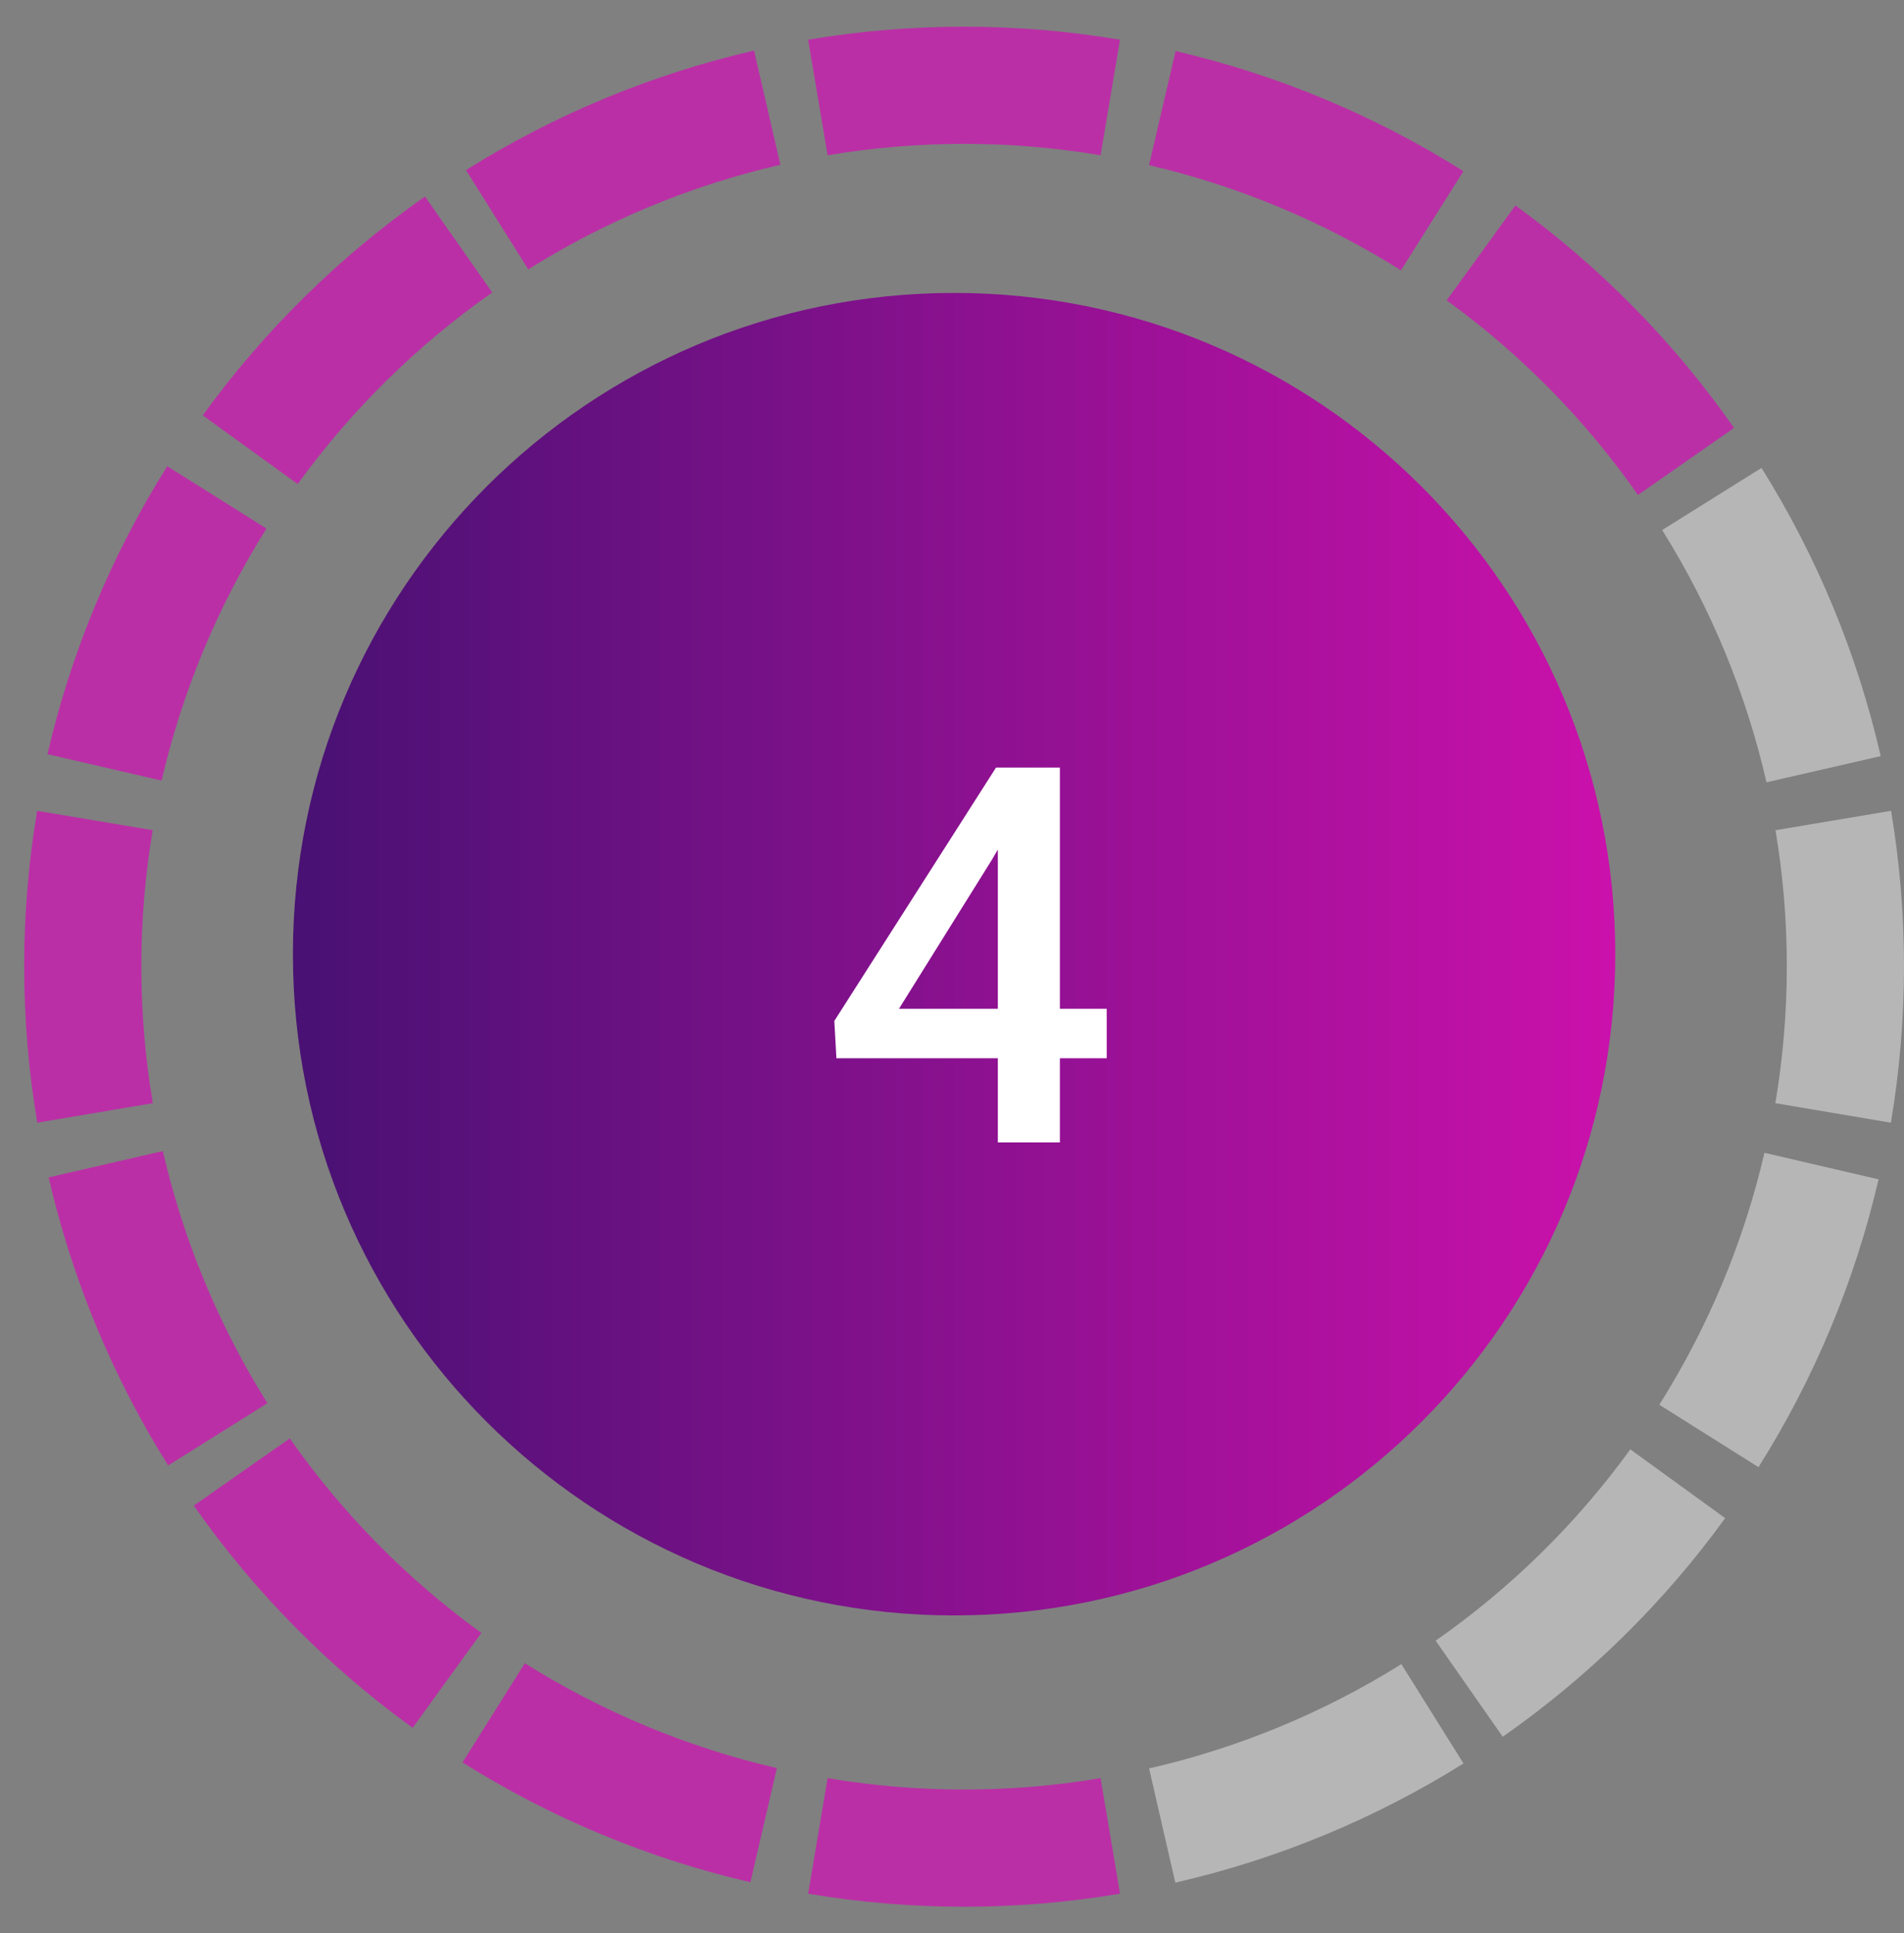 <svg width="65" height="66" viewBox="0 0 65 66" fill="none" xmlns="http://www.w3.org/2000/svg">
<rect x="0" y="0" width="65" height="66" fill="#808080" stroke="none"/>
<path d="M27.921 62.674C31.225 63.23 34.6 63.23 37.904 62.674" stroke="#BB2FA6" stroke-width="4"/>
<path d="M27.921 3.328C31.225 2.772 34.6 2.772 37.904 3.328" stroke="#BB2FA6" stroke-width="4"/>
<path d="M62.586 28.01C63.14 31.314 63.138 34.689 62.58 37.993" stroke="#B6B6B6" stroke-width="4"/>
<path d="M3.24 28.01C2.685 31.314 2.687 34.689 3.245 37.993" stroke="#BB2FA6" stroke-width="4"/>
<path d="M50.56 8.633C53.273 10.599 55.639 13.006 57.558 15.753" stroke="#BB2FA6" stroke-width="4"/>
<path d="M8.255 50.251C10.177 52.996 12.545 55.4 15.26 57.364" stroke="#BB2FA6" stroke-width="4"/>
<path d="M57.276 50.652C55.309 53.365 52.903 55.73 50.156 57.649" stroke="#B6B6B6" stroke-width="4"/>
<path d="M15.656 8.347C12.912 10.27 10.508 12.637 8.543 15.352" stroke="#BB2FA6" stroke-width="4"/>
<path d="M58.44 17.034C60.217 19.875 61.506 22.993 62.255 26.259" stroke="#B6B6B6" stroke-width="4"/>
<path d="M3.61 39.744C4.362 43.009 5.655 46.126 7.435 48.965" stroke="#BB2FA6" stroke-width="4"/>
<path d="M48.901 58.505C46.06 60.282 42.942 61.571 39.676 62.32" stroke="#B6B6B6" stroke-width="4"/>
<path d="M26.192 3.676C22.927 4.428 19.81 5.721 16.971 7.501" stroke="#BB2FA6" stroke-width="4"/>
<path d="M39.68 3.691C42.944 4.451 46.058 5.75 48.893 7.536" stroke="#BB2FA6" stroke-width="4"/>
<path d="M16.853 58.472C19.69 60.255 22.806 61.551 26.07 62.307" stroke="#BB2FA6" stroke-width="4"/>
<path d="M62.184 39.807C61.425 43.071 60.125 46.185 58.34 49.02" stroke="#B6B6B6" stroke-width="4"/>
<path d="M7.404 16.98C5.621 19.817 4.325 22.932 3.569 26.197" stroke="#BB2FA6" stroke-width="4"/>
<path d="M55.143 32.573C55.143 45.042 45.036 55.147 32.572 55.147C20.104 55.147 10 45.042 10 32.573C10 20.107 20.104 10 32.572 10C45.036 10 55.143 20.107 55.143 32.573Z" fill="url(#paint0_linear_143_1365)"/>
<path d="M37.782 34.438V36.126H28.554L28.483 34.852L34.003 26.203H35.699L33.862 29.35L30.689 34.438H37.782ZM36.183 26.203V39H34.065V26.203H36.183Z" fill="white"/>
<defs>
<linearGradient id="paint0_linear_143_1365" x1="55.143" y1="32.574" x2="10" y2="32.574" gradientUnits="userSpaceOnUse">
<stop stop-color="#CB11AB"/>
<stop offset="1" stop-color="#481173"/>
</linearGradient>
</defs>
</svg>
